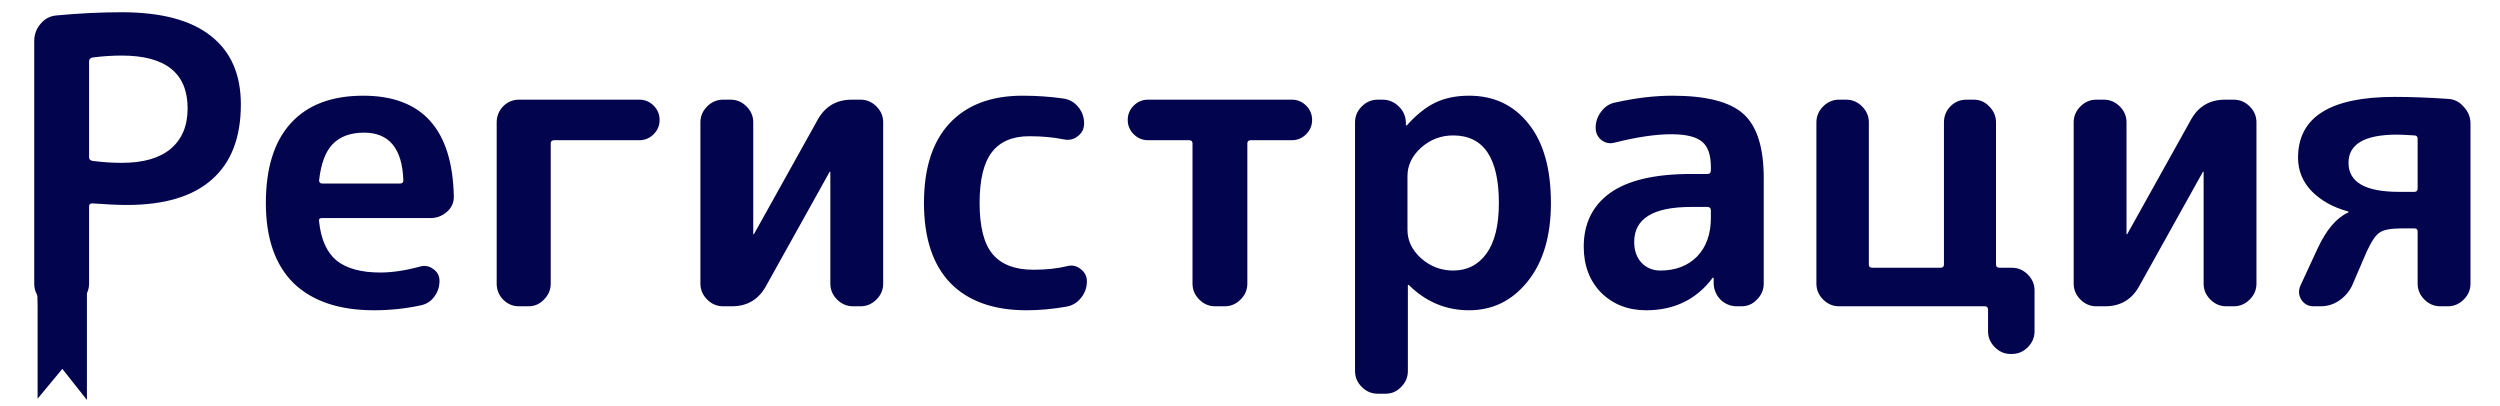 <svg width="302" height="49" viewBox="0 0 302 49" fill="none" xmlns="http://www.w3.org/2000/svg">
<path d="M10.76 7.432V19C10.76 19.224 10.888 19.368 11.144 19.432C12.36 19.592 13.544 19.672 14.696 19.672C17.288 19.672 19.256 19.112 20.6 17.992C21.976 16.84 22.664 15.208 22.664 13.096C22.664 8.84 20.008 6.712 14.696 6.712C13.544 6.712 12.36 6.792 11.144 6.952C10.888 7.016 10.76 7.176 10.76 7.432ZM6.824 37C6.088 37 5.448 36.728 4.904 36.184C4.392 35.64 4.136 35 4.136 34.264V4.936C4.136 4.168 4.392 3.48 4.904 2.872C5.416 2.264 6.056 1.928 6.824 1.864C9.544 1.608 12.168 1.48 14.696 1.48C19.496 1.48 23.096 2.44 25.496 4.36C27.896 6.248 29.096 9 29.096 12.616C29.096 16.616 27.928 19.64 25.592 21.688C23.288 23.736 19.864 24.76 15.32 24.76C14.264 24.76 12.872 24.696 11.144 24.568C10.888 24.568 10.76 24.696 10.76 24.952V34.264C10.76 35 10.488 35.64 9.944 36.184C9.4 36.728 8.76 37 8.024 37H6.824ZM43.972 16.024C42.34 16.024 41.076 16.488 40.18 17.416C39.316 18.312 38.772 19.768 38.548 21.784C38.548 22.04 38.676 22.168 38.932 22.168H48.34C48.596 22.168 48.724 22.04 48.724 21.784C48.596 17.944 47.012 16.024 43.972 16.024ZM45.172 37.48C40.98 37.48 37.748 36.392 35.476 34.216C33.236 32.008 32.116 28.776 32.116 24.52C32.116 20.296 33.124 17.08 35.14 14.872C37.156 12.664 40.068 11.56 43.876 11.56C50.98 11.56 54.628 15.592 54.82 23.656C54.852 24.424 54.58 25.064 54.004 25.576C53.428 26.088 52.756 26.344 51.988 26.344H38.884C38.596 26.344 38.484 26.488 38.548 26.776C38.772 28.92 39.476 30.488 40.66 31.48C41.876 32.44 43.636 32.92 45.94 32.92C47.38 32.92 48.98 32.68 50.74 32.2C51.316 32.04 51.844 32.136 52.324 32.488C52.836 32.84 53.092 33.32 53.092 33.928C53.092 34.664 52.868 35.32 52.42 35.896C52.004 36.44 51.444 36.776 50.74 36.904C48.948 37.288 47.092 37.48 45.172 37.48ZM62.688 37C61.952 37 61.312 36.728 60.767 36.184C60.255 35.64 59.999 35 59.999 34.264V14.776C59.999 14.04 60.255 13.4 60.767 12.856C61.312 12.312 61.952 12.04 62.688 12.04H77.231C77.903 12.04 78.48 12.28 78.96 12.76C79.439 13.24 79.68 13.816 79.68 14.488C79.68 15.16 79.439 15.736 78.96 16.216C78.48 16.696 77.903 16.936 77.231 16.936H66.96C66.671 16.936 66.528 17.064 66.528 17.32V34.264C66.528 35 66.255 35.64 65.712 36.184C65.2 36.728 64.576 37 63.84 37H62.688ZM87.345 37C86.609 37 85.969 36.728 85.425 36.184C84.881 35.64 84.609 35 84.609 34.264V14.776C84.609 14.04 84.881 13.4 85.425 12.856C85.969 12.312 86.609 12.04 87.345 12.04H88.257C88.993 12.04 89.633 12.312 90.177 12.856C90.721 13.4 90.993 14.04 90.993 14.776V28.264L91.041 28.312L91.089 28.264L98.817 14.392C99.713 12.824 101.073 12.04 102.897 12.04H103.953C104.689 12.04 105.329 12.312 105.873 12.856C106.417 13.4 106.689 14.04 106.689 14.776V34.264C106.689 35 106.417 35.64 105.873 36.184C105.329 36.728 104.689 37 103.953 37H103.041C102.305 37 101.665 36.728 101.121 36.184C100.577 35.64 100.305 35 100.305 34.264V20.776L100.257 20.728L100.209 20.776L92.481 34.648C91.585 36.216 90.225 37 88.401 37H87.345ZM124 37.48C120.032 37.48 116.976 36.392 114.832 34.216C112.688 32.008 111.616 28.776 111.616 24.52C111.616 20.328 112.64 17.128 114.688 14.92C116.768 12.68 119.712 11.56 123.52 11.56C125.216 11.56 126.848 11.672 128.416 11.896C129.152 11.992 129.76 12.328 130.24 12.904C130.72 13.48 130.96 14.152 130.96 14.92C130.96 15.56 130.704 16.072 130.192 16.456C129.712 16.84 129.152 16.968 128.512 16.84C127.264 16.584 125.872 16.456 124.336 16.456C122.32 16.456 120.816 17.096 119.824 18.376C118.832 19.656 118.336 21.704 118.336 24.52C118.336 27.4 118.864 29.464 119.92 30.712C120.976 31.96 122.608 32.584 124.816 32.584C126.384 32.584 127.744 32.44 128.896 32.152C129.504 31.992 130.048 32.104 130.528 32.488C131.04 32.872 131.296 33.368 131.296 33.976C131.296 34.744 131.056 35.416 130.576 35.992C130.128 36.568 129.536 36.92 128.8 37.048C127.168 37.336 125.568 37.48 124 37.48ZM138.679 16.936C138.007 16.936 137.431 16.696 136.951 16.216C136.471 15.736 136.231 15.16 136.231 14.488C136.231 13.816 136.471 13.24 136.951 12.76C137.431 12.28 138.007 12.04 138.679 12.04H156.055C156.727 12.04 157.303 12.28 157.783 12.76C158.263 13.24 158.503 13.816 158.503 14.488C158.503 15.16 158.263 15.736 157.783 16.216C157.303 16.696 156.727 16.936 156.055 16.936H151.111C150.823 16.936 150.679 17.064 150.679 17.32V34.264C150.679 35 150.407 35.64 149.863 36.184C149.319 36.728 148.679 37 147.943 37H146.791C146.055 37 145.415 36.728 144.871 36.184C144.327 35.64 144.055 35 144.055 34.264V17.32C144.055 17.064 143.911 16.936 143.623 16.936H138.679ZM170.023 21.256V27.784C170.023 29.064 170.567 30.2 171.655 31.192C172.775 32.184 174.071 32.68 175.543 32.68C177.239 32.68 178.583 31.992 179.575 30.616C180.567 29.24 181.063 27.208 181.063 24.52C181.063 19.08 179.223 16.36 175.543 16.36C174.071 16.36 172.775 16.856 171.655 17.848C170.567 18.84 170.023 19.976 170.023 21.256ZM166.423 47.56C165.687 47.56 165.047 47.288 164.503 46.744C163.959 46.2 163.687 45.56 163.687 44.824V14.776C163.687 14.04 163.959 13.4 164.503 12.856C165.047 12.312 165.687 12.04 166.423 12.04H166.999C167.767 12.04 168.423 12.312 168.967 12.856C169.511 13.368 169.799 14.008 169.831 14.776V15.112C169.831 15.144 169.847 15.16 169.879 15.16C169.911 15.16 169.943 15.144 169.975 15.112C171.127 13.832 172.279 12.92 173.431 12.376C174.583 11.832 175.927 11.56 177.463 11.56C180.471 11.56 182.871 12.696 184.663 14.968C186.455 17.208 187.351 20.392 187.351 24.52C187.351 28.52 186.407 31.688 184.519 34.024C182.663 36.328 180.311 37.48 177.463 37.48C174.679 37.48 172.263 36.472 170.215 34.456C170.183 34.424 170.151 34.408 170.119 34.408C170.087 34.408 170.071 34.424 170.071 34.456V44.824C170.071 45.56 169.799 46.2 169.255 46.744C168.743 47.288 168.119 47.56 167.383 47.56H166.423ZM204.275 25C199.699 25 197.411 26.408 197.411 29.224C197.411 30.248 197.699 31.08 198.275 31.72C198.883 32.36 199.651 32.68 200.579 32.68C202.403 32.68 203.875 32.12 204.995 31C206.115 29.848 206.675 28.28 206.675 26.296V25.432C206.675 25.144 206.531 25 206.243 25H204.275ZM198.851 37.48C196.675 37.48 194.867 36.776 193.427 35.368C192.019 33.928 191.315 32.072 191.315 29.8C191.315 27.016 192.371 24.856 194.483 23.32C196.627 21.784 199.891 21.016 204.275 21.016H206.243C206.531 21.016 206.675 20.872 206.675 20.584V20.2C206.675 18.728 206.323 17.704 205.619 17.128C204.915 16.52 203.667 16.216 201.875 16.216C200.019 16.216 197.747 16.552 195.059 17.224C194.483 17.384 193.955 17.288 193.475 16.936C192.995 16.552 192.755 16.056 192.755 15.448C192.755 14.712 192.979 14.056 193.427 13.48C193.875 12.872 194.451 12.504 195.155 12.376C197.587 11.832 199.875 11.56 202.019 11.56C206.115 11.56 208.979 12.296 210.611 13.768C212.243 15.24 213.059 17.816 213.059 21.496V34.264C213.059 35 212.787 35.64 212.243 36.184C211.731 36.728 211.107 37 210.371 37H209.843C209.075 37 208.419 36.744 207.875 36.232C207.331 35.688 207.043 35.032 207.011 34.264V33.592C207.011 33.56 206.995 33.544 206.963 33.544C206.899 33.544 206.867 33.56 206.867 33.592C204.915 36.184 202.243 37.48 198.851 37.48ZM222.157 37C221.421 37 220.781 36.728 220.237 36.184C219.693 35.64 219.421 35 219.421 34.264V14.776C219.421 14.04 219.693 13.4 220.237 12.856C220.781 12.312 221.421 12.04 222.157 12.04H223.021C223.757 12.04 224.397 12.312 224.941 12.856C225.485 13.4 225.757 14.04 225.757 14.776V31.96C225.757 32.216 225.901 32.344 226.189 32.344H234.397C234.685 32.344 234.829 32.216 234.829 31.96V14.776C234.829 14.04 235.085 13.4 235.597 12.856C236.141 12.312 236.781 12.04 237.517 12.04H238.429C239.165 12.04 239.789 12.312 240.301 12.856C240.845 13.4 241.117 14.04 241.117 14.776V31.96C241.117 32.216 241.261 32.344 241.549 32.344H243.037C243.773 32.344 244.413 32.616 244.957 33.16C245.501 33.704 245.773 34.344 245.773 35.08V40.024C245.773 40.76 245.501 41.4 244.957 41.944C244.413 42.488 243.773 42.76 243.037 42.76H242.893C242.157 42.76 241.517 42.488 240.973 41.944C240.429 41.4 240.157 40.76 240.157 40.024V37.432C240.157 37.144 240.029 37 239.773 37H222.157ZM253.236 37C252.5 37 251.86 36.728 251.316 36.184C250.772 35.64 250.5 35 250.5 34.264V14.776C250.5 14.04 250.772 13.4 251.316 12.856C251.86 12.312 252.5 12.04 253.236 12.04H254.148C254.884 12.04 255.524 12.312 256.068 12.856C256.612 13.4 256.884 14.04 256.884 14.776V28.264L256.932 28.312L256.98 28.264L264.708 14.392C265.604 12.824 266.964 12.04 268.788 12.04H269.844C270.58 12.04 271.22 12.312 271.764 12.856C272.308 13.4 272.58 14.04 272.58 14.776V34.264C272.58 35 272.308 35.64 271.764 36.184C271.22 36.728 270.58 37 269.844 37H268.932C268.196 37 267.556 36.728 267.012 36.184C266.468 35.64 266.196 35 266.196 34.264V20.776L266.148 20.728L266.1 20.776L258.372 34.648C257.476 36.216 256.116 37 254.292 37H253.236ZM289.555 16.264C285.651 16.264 283.699 17.4 283.699 19.672C283.699 22.008 285.731 23.176 289.795 23.176H291.667C291.923 23.176 292.051 23.032 292.051 22.744V16.792C292.051 16.504 291.923 16.36 291.667 16.36C290.707 16.296 290.003 16.264 289.555 16.264ZM283.603 25.528C281.843 25.048 280.403 24.248 279.283 23.128C278.163 21.976 277.603 20.616 277.603 19.048C277.603 14.152 281.491 11.704 289.267 11.704C291.251 11.704 293.395 11.784 295.699 11.944C296.467 11.976 297.107 12.296 297.619 12.904C298.163 13.48 298.435 14.152 298.435 14.92V34.264C298.435 35 298.163 35.64 297.619 36.184C297.075 36.728 296.435 37 295.699 37H294.787C294.051 37 293.411 36.728 292.867 36.184C292.323 35.64 292.051 35 292.051 34.264V27.976C292.051 27.72 291.923 27.592 291.667 27.592H290.083C288.835 27.592 287.971 27.752 287.491 28.072C287.011 28.36 286.483 29.128 285.907 30.376L284.131 34.504C283.779 35.24 283.251 35.848 282.547 36.328C281.875 36.776 281.139 37 280.339 37H279.475C278.835 37 278.339 36.728 277.987 36.184C277.667 35.64 277.635 35.08 277.891 34.504L279.955 30.04C281.011 27.768 282.243 26.312 283.651 25.672C283.683 25.672 283.699 25.656 283.699 25.624C283.699 25.56 283.667 25.528 283.603 25.528Z" fill="#03044E"/>
<path d="M9 28L6.043 28L6.043 30.609L6.043 33.044L6 35L6.043 37L6.043 38.725L6.043 39.942L6.043 44L7.555 42.174L9 44L9 41L9 40L9 39L9 37L9 36L9 35L9 33.044L9 30.609L9 28Z" fill="#03044E" stroke="#03044E" stroke-width="3"/>
</svg>

